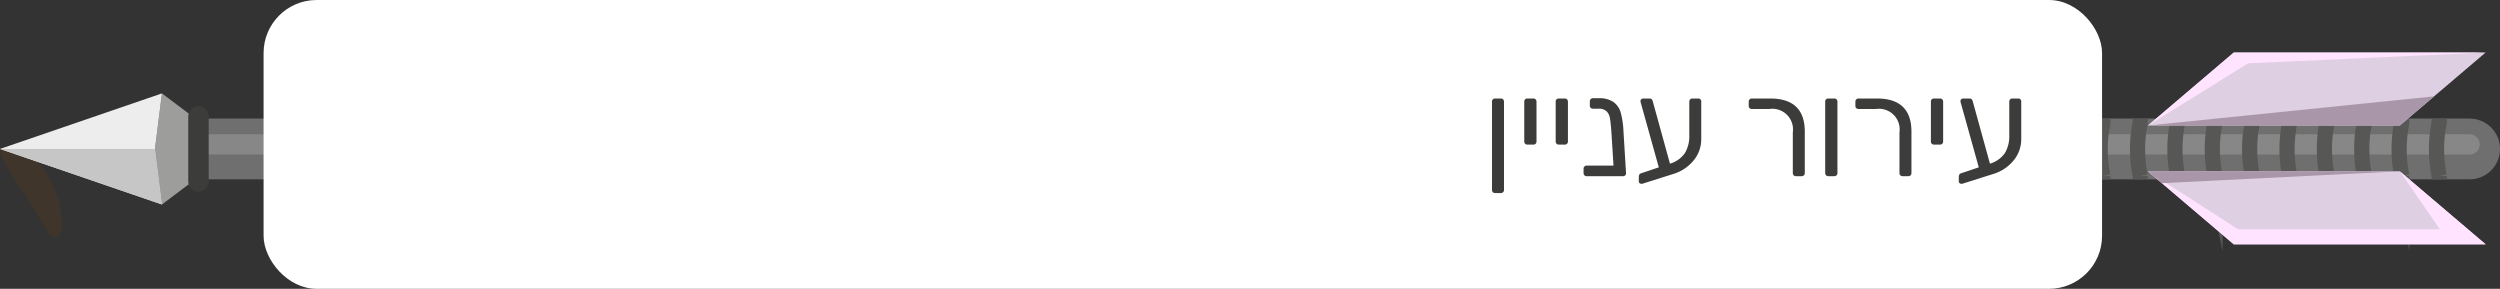 <svg xmlns="http://www.w3.org/2000/svg" viewBox="0 0 275.631 31.843"><rect x="0" y="0" width="275.631" height="31.843" fill="#333333" stroke="none"/><defs><style>.a{fill:#683c11;fill-opacity:0.25;}.b,.c,.g{fill:none;}.b{stroke:#706f6f;stroke-width:6.7px;}.b,.c{stroke-linecap:round;stroke-linejoin:round;}.c{stroke:#878787;stroke-width:2.233px;}.d{fill:#9d9d9c;}.e{fill:#3c3c3b;}.f{fill:#ededed;}.g{stroke:#575756;stroke-miterlimit:10;stroke-width:1.675px;}.h{fill:#c6c6c6;}.i{fill:#decfe2;}.j{fill:#ffe3ff;}.k{fill:#aa96a9;}.l{fill:#fff;}</style></defs><path class="a" d="M5.616,20.021c1.291,2.524,1.58,5.675.67,6.08s-1.676-1.915-3.16-4.117C.934,18.729-.54,16.699.369,16.294S3.829,16.527,5.616,20.021Z"/><line class="b" x1="272.281" y1="16.421" x2="23.007" y2="16.421"/><line class="c" x1="272.281" y1="15.922" x2="23.007" y2="15.922"/><polygon class="d" points="20.996 20.178 20.996 12.663 17.853 10.297 17.083 16.421 17.853 22.544 20.996 20.178"/><rect class="e" x="17.161" y="15.294" width="9.439" height="2.252" rx="1.126" transform="translate(38.301 -5.46) rotate(90)"/><polygon class="f" points="17.853 10.297 0 16.421 17.853 22.544 17.083 16.421 17.853 10.297"/><path class="g" d="M47.17,19.771v-.384a14.751,14.751,0,0,1,0-5.867v-.429"/><path class="g" d="M43.05,19.771v-.384a14.751,14.751,0,0,1,0-5.867v-.429"/><path class="g" d="M38.93,19.771v-.384a14.751,14.751,0,0,1,0-5.867v-.429"/><path class="g" d="M34.81,19.771v-.384a14.751,14.751,0,0,1,0-5.867v-.429"/><path class="g" d="M268.925,19.771v-.384a14.751,14.751,0,0,1,0-5.867v-.429"/><path class="g" d="M264.805,19.771v-.384a14.751,14.751,0,0,1,0-5.867v-.429"/><path class="g" d="M260.685,19.771v-.384a14.751,14.751,0,0,1,0-5.867v-.429"/><path class="g" d="M256.565,19.771v-.384a14.751,14.751,0,0,1,0-5.867v-.429"/><path class="g" d="M252.445,19.771v-.384a14.751,14.751,0,0,1,0-5.867v-.429"/><path class="g" d="M248.325,19.771v-.384a14.751,14.751,0,0,1,0-5.867v-.429"/><path class="g" d="M244.205,19.771v-.384a14.751,14.751,0,0,1,0-5.867v-.429"/><path class="g" d="M240.085,19.771v-.384a14.751,14.751,0,0,1,0-5.867v-.429"/><path class="g" d="M235.965,19.771v-.384a14.751,14.751,0,0,1,0-5.867v-.429"/><path class="g" d="M231.845,19.771v-.384a14.751,14.751,0,0,1,0-5.867v-.429"/><path class="g" d="M227.725,19.771v-.384a14.751,14.751,0,0,1,0-5.867v-.429"/><path class="g" d="M223.605,19.771v-.384a14.751,14.751,0,0,1,0-5.867v-.429"/><polygon class="h" points="17.083 16.421 0 16.421 17.853 22.544 17.083 16.421"/><polygon class="i" points="236.815 18.886 246.279 26.936 274.046 26.936 264.583 18.886 236.815 18.886"/><polygon class="j" points="264.583 18.886 268.992 25.277 246.755 25.277 236.815 18.886 246.279 26.936 274.046 26.936 264.583 18.886"/><polygon class="k" points="264.583 18.886 238.355 20.195 236.815 18.886 264.583 18.886"/><polygon class="i" points="236.815 13.84 246.279 5.79 274.046 5.79 264.583 13.84 236.815 13.84"/><polygon class="k" points="268.366 10.622 236.815 13.84 264.583 13.84 268.366 10.622"/><polygon class="j" points="274.046 5.79 247.85 6.985 236.815 13.84 246.279 5.79 274.046 5.79"/><rect class="l" x="29.061" width="202.697" height="31.843" rx="5.847"/><path class="e" d="M164.596,21.195a.328.328,0,0,1-.098-.255V11.205a.328.328,0,0,1,.098-.255.349.349,0,0,1,.247-.09h.63a.334.334,0,0,1,.346.345v9.735a.334.334,0,0,1-.346.345h-.63A.349.349,0,0,1,164.596,21.195Z"/><path class="e" d="M168.15,15.848a.337.337,0,0,1-.097-.248V11.205a.331.331,0,0,1,.097-.255.352.352,0,0,1,.248-.09h.66a.334.334,0,0,1,.345.345V15.6a.334.334,0,0,1-.345.345h-.66A.336.336,0,0,1,168.15,15.848Z"/><path class="e" d="M171.615,15.848a.337.337,0,0,1-.097-.248V11.205a.331.331,0,0,1,.097-.255.352.352,0,0,1,.248-.09h.66a.334.334,0,0,1,.345.345V15.6a.334.334,0,0,1-.345.345h-.66A.336.336,0,0,1,171.615,15.848Z"/><path class="e" d="M179.273,19.125a.273.273,0,0,1-.098.218.349.349,0,0,1-.232.083h-4.006a.334.334,0,0,1-.345-.345V18.6a.334.334,0,0,1,.345-.345h2.955l-.239-3.81c-.051-.65-.103-1.127-.158-1.432a1.362,1.362,0,0,0-.367-.743,1.209,1.209,0,0,0-.885-.285h-.615a.35.35,0,0,1-.247-.09.309.309,0,0,1-.098-.24v-.48a.334.334,0,0,1,.345-.345h.615a2.751,2.751,0,0,1,1.657.427,2.166,2.166,0,0,1,.795,1.178,9.414,9.414,0,0,1,.293,1.965l.285,4.68Z"/><path class="e" d="M187.477,10.95a.342.342,0,0,1,.09.255V15.345a3.649,3.649,0,0,1-.869,2.377,4.647,4.647,0,0,1-2.325,1.492l-3.271,1.035a.388.388,0,0,1-.12.015.32.32,0,0,1-.21-.075.243.243,0,0,1-.09-.195V19.53q0-.345.24-.42l1.965-.66-1.95-6.99a1.885,1.885,0,0,1-.074-.3.307.307,0,0,1,.3-.3h.689a.367.367,0,0,1,.226.068.333.333,0,0,1,.12.158l1.92,6.96A3.053,3.053,0,0,0,185.775,16.86a3.599,3.599,0,0,0,.473-1.92V11.205a.334.334,0,0,1,.345-.345h.63A.343.343,0,0,1,187.477,10.95Z"/><path class="e" d="M197.76,19.328A.337.337,0,0,1,197.662,19.08V14.595a2.28,2.28,0,0,0-2.579-2.58h-1.936a.35.35,0,0,1-.247-.09.31.31,0,0,1-.098-.24V11.205a.334.334,0,0,1,.345-.345h2.025q3.81,0,3.81,3.66V19.08a.334.334,0,0,1-.345.345h-.63A.336.336,0,0,1,197.76,19.328Z"/><path class="e" d="M201.33,19.328a.334.334,0,0,1-.098-.248V11.205a.328.328,0,0,1,.098-.255A.349.349,0,0,1,201.577,10.86h.66a.332.332,0,0,1,.345.345V19.08a.332.332,0,0,1-.345.345H201.577A.333.333,0,0,1,201.33,19.328Z"/><path class="e" d="M209.519,19.328a.338.338,0,0,1-.098-.248V14.595a2.28,2.28,0,0,0-2.579-2.58H204.907a.35.35,0,0,1-.247-.09.31.31,0,0,1-.098-.24V11.205a.334.334,0,0,1,.345-.345h2.025q3.81,0,3.81,3.66V19.08a.334.334,0,0,1-.345.345h-.63A.336.336,0,0,1,209.519,19.328Z"/><path class="e" d="M212.983,15.848a.337.337,0,0,1-.097-.248V11.205a.331.331,0,0,1,.097-.255.352.352,0,0,1,.248-.09h.66a.334.334,0,0,1,.345.345V15.6a.334.334,0,0,1-.345.345h-.66A.336.336,0,0,1,212.983,15.848Z"/><path class="e" d="M222.756,10.95a.342.342,0,0,1,.09.255V15.345a3.649,3.649,0,0,1-.869,2.377,4.647,4.647,0,0,1-2.325,1.492l-3.271,1.035a.388.388,0,0,1-.12.015.32.32,0,0,1-.21-.075.243.243,0,0,1-.09-.195V19.53q0-.345.24-.42l1.965-.66-1.95-6.99a1.885,1.885,0,0,1-.074-.3.307.307,0,0,1,.3-.3h.689a.367.367,0,0,1,.226.068.333.333,0,0,1,.12.158l1.92,6.96A3.053,3.053,0,0,0,221.054,16.86a3.599,3.599,0,0,0,.473-1.92V11.205a.334.334,0,0,1,.345-.345h.63A.343.343,0,0,1,222.756,10.95Z"/></svg>